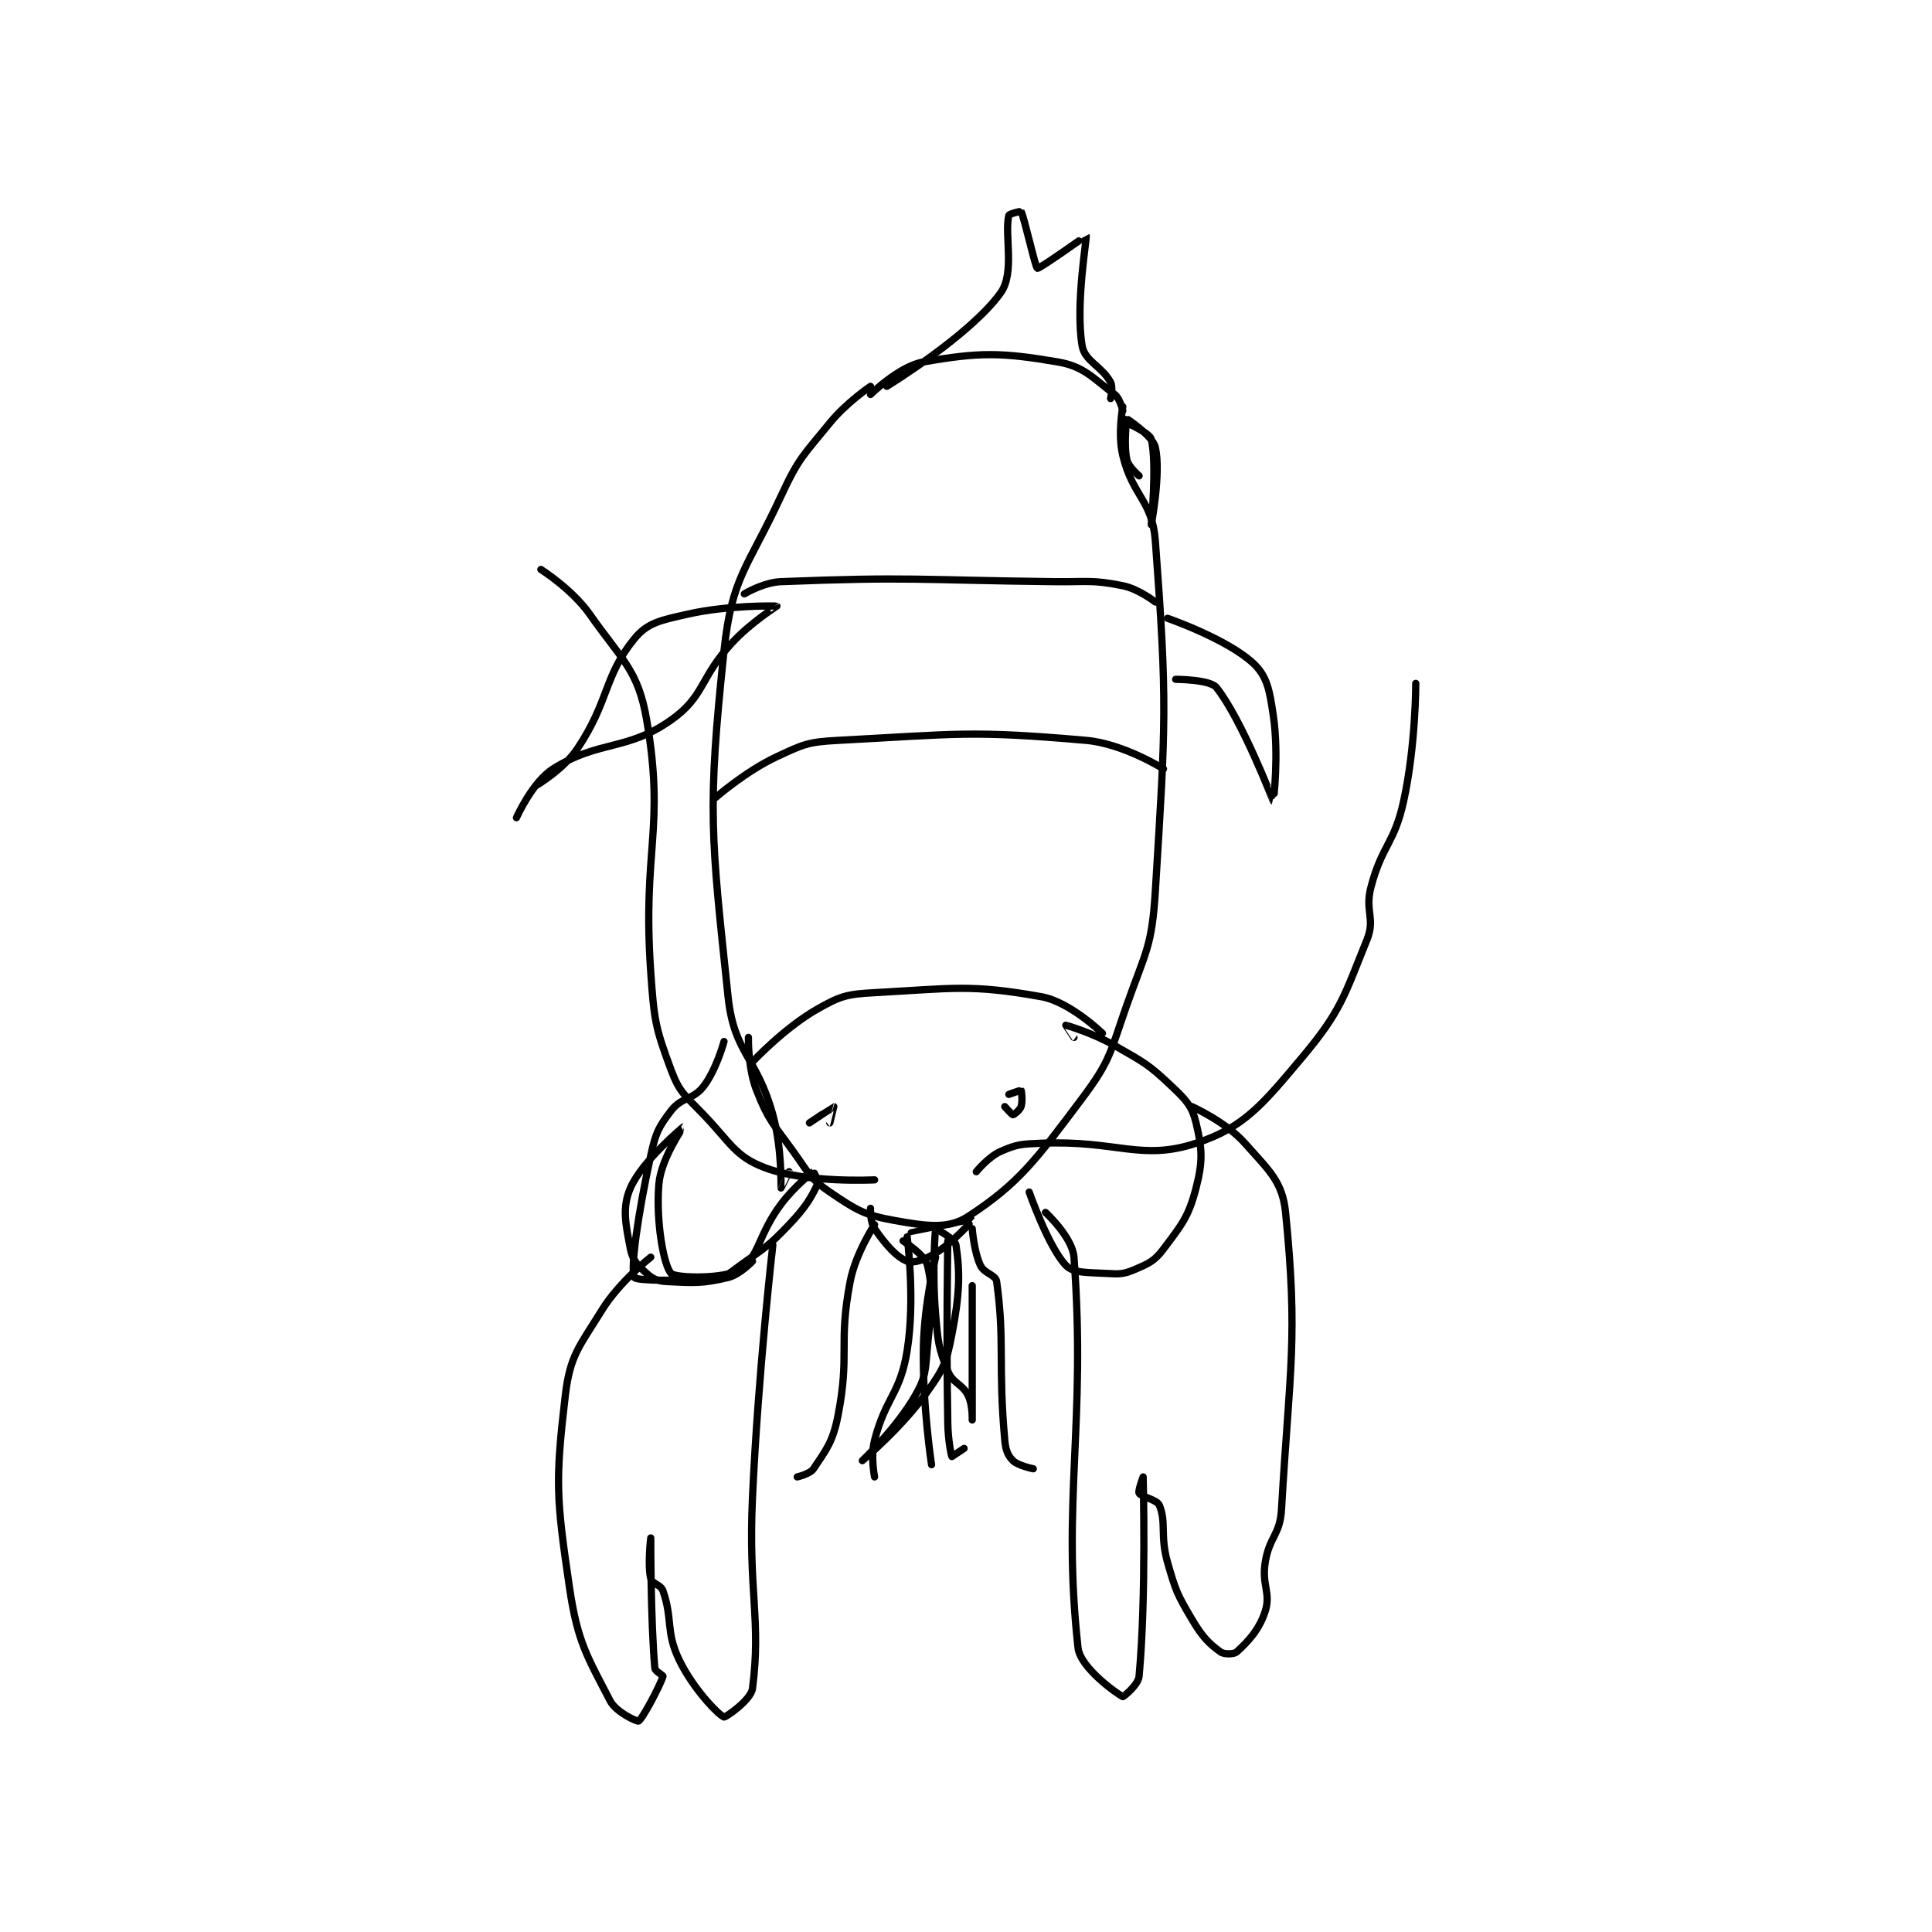 <?xml version="1.0" encoding="utf-8"?>
<!DOCTYPE svg PUBLIC "-//W3C//DTD SVG 1.1//EN" "http://www.w3.org/Graphics/SVG/1.1/DTD/svg11.dtd">
<svg viewBox="0 0 800 800" preserveAspectRatio="xMinYMin meet" xmlns="http://www.w3.org/2000/svg" version="1.1">
<g fill="none" stroke="black" stroke-linecap="round" stroke-linejoin="round" stroke-width="1.781">
<g transform="translate(213.86,87.52) scale(1.685) translate(-199,-92)">
<path id="0" d="M286 135 C286 135 280.069 139.006 276 144 C269.408 152.09 268.379 152.569 264 162 C255.734 179.805 251.93 181.741 250 200 C245.85 239.262 246.835 245.438 251 285 C252.476 299.019 258.012 299.583 262 314 C264.309 322.348 263.984 331.945 264 332 C264.003 332.01 266 328 266 328 "/>
<path id="1" d="M348 140 C348 140 346.715 146.698 348 152 C350.457 162.135 355.249 162.953 356 173 C358.991 213.006 358.553 217.431 356 259 C355.156 272.742 353.686 273.724 349 287 C344.866 298.713 345.12 300.507 338 310 C326.608 325.19 322.362 330.938 310 339 C305.085 342.205 299.739 341.366 292 340 C284.517 338.679 282.479 337.406 276 333 C271.069 329.647 270.836 328.327 267 323 C262.001 316.057 260.924 315.444 258 308 C255.825 302.464 256 295 256 295 "/>
<path id="2" d="M286 137 C286 137 293.013 130.041 299 129 C312.728 126.612 318.008 126.618 332 129 C338.514 130.109 340.63 132.972 346 137 C347.343 138.007 348 141 348 141 "/>
<path id="3" d="M349 144 C349 144 354.627 146.446 355 148 C356.44 153.999 355 169 355 169 C355 169 357.432 156.205 356 150 C355.343 147.152 349.036 142.984 349 143 C348.961 143.017 348.17 149.128 349 153 C349.385 154.798 352 157 352 157 "/>
<path id="4" d="M257 301 C257 301 264.854 292.616 273 288 C278.671 284.787 280.231 284.369 287 284 C306.495 282.937 310.561 281.886 328 285 C335.033 286.256 343 294 343 294 "/>
<path id="5" d="M248 236 C248 236 255.348 229.571 263 226 C269.562 222.938 270.67 222.386 278 222 C307.397 220.453 310.569 219.512 339 222 C348.141 222.8 358 229 358 229 "/>
<path id="6" d="M255 186 C255 186 259.678 183.171 264 183 C295.753 181.747 297.562 182.602 331 183 C339.49 183.101 340.386 182.477 348 184 C351.896 184.779 356 188 356 188 "/>
<path id="7" d="M290 135 C290 135 310.548 122.433 318 112 C321.541 107.043 318.854 97.586 320 93 C320.103 92.588 322.971 91.945 323 92 C323.771 93.432 326.51 105.816 327 106 C327.477 106.179 338.99 97.983 339 98 C339.247 98.426 336.303 114.821 338 125 C338.643 128.857 342.867 130.038 345 134 C345.668 135.241 345 138 345 138 "/>
<path id="8" d="M250 296 C250 296 248.151 302.88 245 307 C242.424 310.368 239.576 309.632 237 313 C233.849 317.12 233.213 318.474 232 324 C228.904 338.104 226.911 351.957 228 354 C228.417 354.782 239.146 355.022 248 354 C250.81 353.676 251.387 352.887 254 351 C260.15 346.559 260.842 346.429 266 341 C270.013 336.776 271.397 334.472 273 331 C273.308 330.334 272.019 327.989 272 328 C271.637 328.202 267.274 331.634 264 336 C258.503 343.329 258.479 349.18 254 352 C250.066 354.477 238.099 354.154 237 353 C235.201 351.111 233.224 340.316 234 331 C234.518 324.789 240.002 317 240 317 C239.996 317.001 229.9 325.307 227 332 C224.892 336.866 225.843 340.927 227 347 C227.522 349.738 228.832 351.073 231 353 C232.575 354.4 233.7 354.885 236 355 C242.742 355.337 244.716 355.496 251 354 C253.867 353.317 257 350 257 350 "/>
<path id="9" d="M232 349 C232 349 224.305 355.031 220 362 C214.399 371.068 212.168 373.072 211 383 C208.518 404.099 208.787 408.092 212 430 C214.008 443.692 216.405 447.14 222 458 C223.452 460.819 228.626 463.173 229 463 C229.883 462.593 234.258 454.411 235 452 C235.08 451.74 233.071 450.807 233 450 C231.95 438.104 232 418 232 418 C232 418 231.202 424.541 232 428 C232.295 429.277 234.46 429.456 235 431 C237.455 438.015 235.625 441.026 239 448 C242.444 455.117 248.615 461.461 250 462 C250.36 462.14 256.633 457.833 257 455 C259.183 438.162 255.928 431.375 257 408 C258.42 377.051 262 346 262 346 "/>
<path id="10" d="M325 333 C325 333 329.683 346.456 334 351 C335.87 352.968 339.242 352.72 344 353 C347.264 353.192 348.204 353.198 351 352 C354.441 350.525 355.79 349.947 358 347 C362.529 340.962 364.171 339.086 366 332 C367.715 325.356 367.523 322.347 366 316 C365.006 311.858 363.579 310.4 360 307 C354.219 301.508 353.23 301.171 346 297 C340.557 293.86 334.044 292.009 334 292 C333.991 291.998 336 295 336 295 "/>
<path id="11" d="M329 338 C329 338 335.634 344.102 336 349 C339.053 389.839 332.989 408.899 337 445 C337.552 449.966 346.779 456.43 348 457 C348.123 457.057 351.802 454.141 352 452 C353.812 432.43 353 403.004 353 403 C353 403 351.692 406.461 352 407 C352.526 407.92 356.408 408.562 357 410 C358.735 414.212 357.141 417.494 359 424 C361.005 431.017 361.343 431.812 365 438 C367.529 442.281 369.117 443.904 372 446 C372.899 446.654 375.322 446.616 376 446 C378.726 443.521 381.538 440.593 383 436 C384.434 431.492 382.105 429.594 383 424 C384.017 417.641 386.632 417.331 387 411 C389.032 376.046 391.104 369.043 388 338 C387.233 330.335 383.834 327.595 378 321 C373.373 315.769 365 312 365 312 "/>
<path id="12" d="M286 337 C286 337 285.882 340.386 287 342 C289.658 345.84 292.336 348.935 295 350 C296.475 350.59 299.32 349.675 302 348 C306.548 345.157 311.003 340.003 311 340 C310.983 339.986 296 343 296 343 "/>
<path id="13" d="M287 341 C287 341 282.332 348.047 281 355 C278.049 370.41 280.984 372.748 278 388 C276.741 394.437 275.111 396.334 272 401 C271.146 402.281 268 403 268 403 "/>
<path id="14" d="M311 342 C311 342 311.396 347.524 313 351 C313.945 353.048 316.763 353.303 317 355 C319.04 369.621 317.327 375.599 319 394 C319.221 396.433 319.751 397.751 321 399 C322.249 400.249 326 401 326 401 "/>
<path id="15" d="M295 344 C295 344 297.055 359.159 295 372 C293.292 382.676 289.739 383.388 287 394 C285.976 397.969 287 403 287 403 "/>
<path id="16" d="M302 349 C302 349 299.212 360.203 299 371 C298.722 385.175 301 400 301 400 "/>
<path id="17" d="M271 316 C271 316 276.949 312 277 312 C277.009 312 276 316 276 316 "/>
<path id="18" d="M320 309 C320 309 322.942 307.942 323 308 C323.117 308.117 323.437 310.689 323 312 C322.709 312.874 321.25 314 321 314 C320.75 314 319 312 319 312 "/>
<path id="19" d="M294 345 C294 345 299.411 348.446 300 351 C301.596 357.917 300.902 361.381 300 371 C299.446 376.907 299.682 378.306 297 383 C292.418 391.019 284 399 284 399 C284 399 293.709 390.865 300 382 C304.051 376.292 304.668 374.848 306 368 C307.948 357.98 308.036 352.732 307 346 C306.774 344.53 302.012 341.959 302 342 C301.9 342.34 301.126 352.807 302 363 C302.593 369.92 302.671 371.178 305 377 C306.226 380.064 308.525 380.05 310 383 C311.128 385.256 311 389 311 389 C311 388.999 311 356 311 356 "/>
<path id="20" d="M305 345 C305 345 304.579 367.681 305 390 C305.075 393.977 305.847 397.771 306 398 C306 398 309 396 309 396 "/>
<path id="21" d="M312 328 C312 328 314.968 324.327 318 323 C322.028 321.238 323.064 321.206 328 321 C346.601 320.225 352.444 325.448 366 321 C377.733 317.15 382.217 311.646 392 300 C401.691 288.463 402.373 284.901 408 271 C410.126 265.748 407.426 263.947 409 258 C411.743 247.636 414.692 247.49 417 237 C420.008 223.329 420 208 420 208 "/>
<path id="22" d="M287 330 C287 330 270.214 330.891 260 327 C252.759 324.241 251.662 320.952 245 314 C240.457 309.26 239.083 308.609 237 303 C233.144 292.62 232.83 290.9 232 279 C229.884 248.665 235.589 243.919 231 217 C228.905 204.709 224.968 202.338 217 191 C212.68 184.852 205 180 205 180 "/>
<path id="23" d="M204 233 C204 233 210.612 229.082 214 224 C221.857 212.215 220.452 206.225 228 197 C231.266 193.009 234.56 192.472 241 191 C251.063 188.7 262.945 188.965 263 189 C263.014 189.009 256.679 192.961 252 198 C243.981 206.635 245.316 211.141 237 217 C226.028 224.73 219.311 221.856 208 229 C202.873 232.238 199 241 199 241 "/>
<path id="24" d="M359 192 C359 192 373.553 197.049 380 203 C383.518 206.248 384.076 209.718 385 216 C386.412 225.604 385.012 237.006 385 237 C384.969 236.984 377.226 216.783 371 209 C369.412 207.015 361 207 361 207 "/>
</g>
</g>
</svg>
